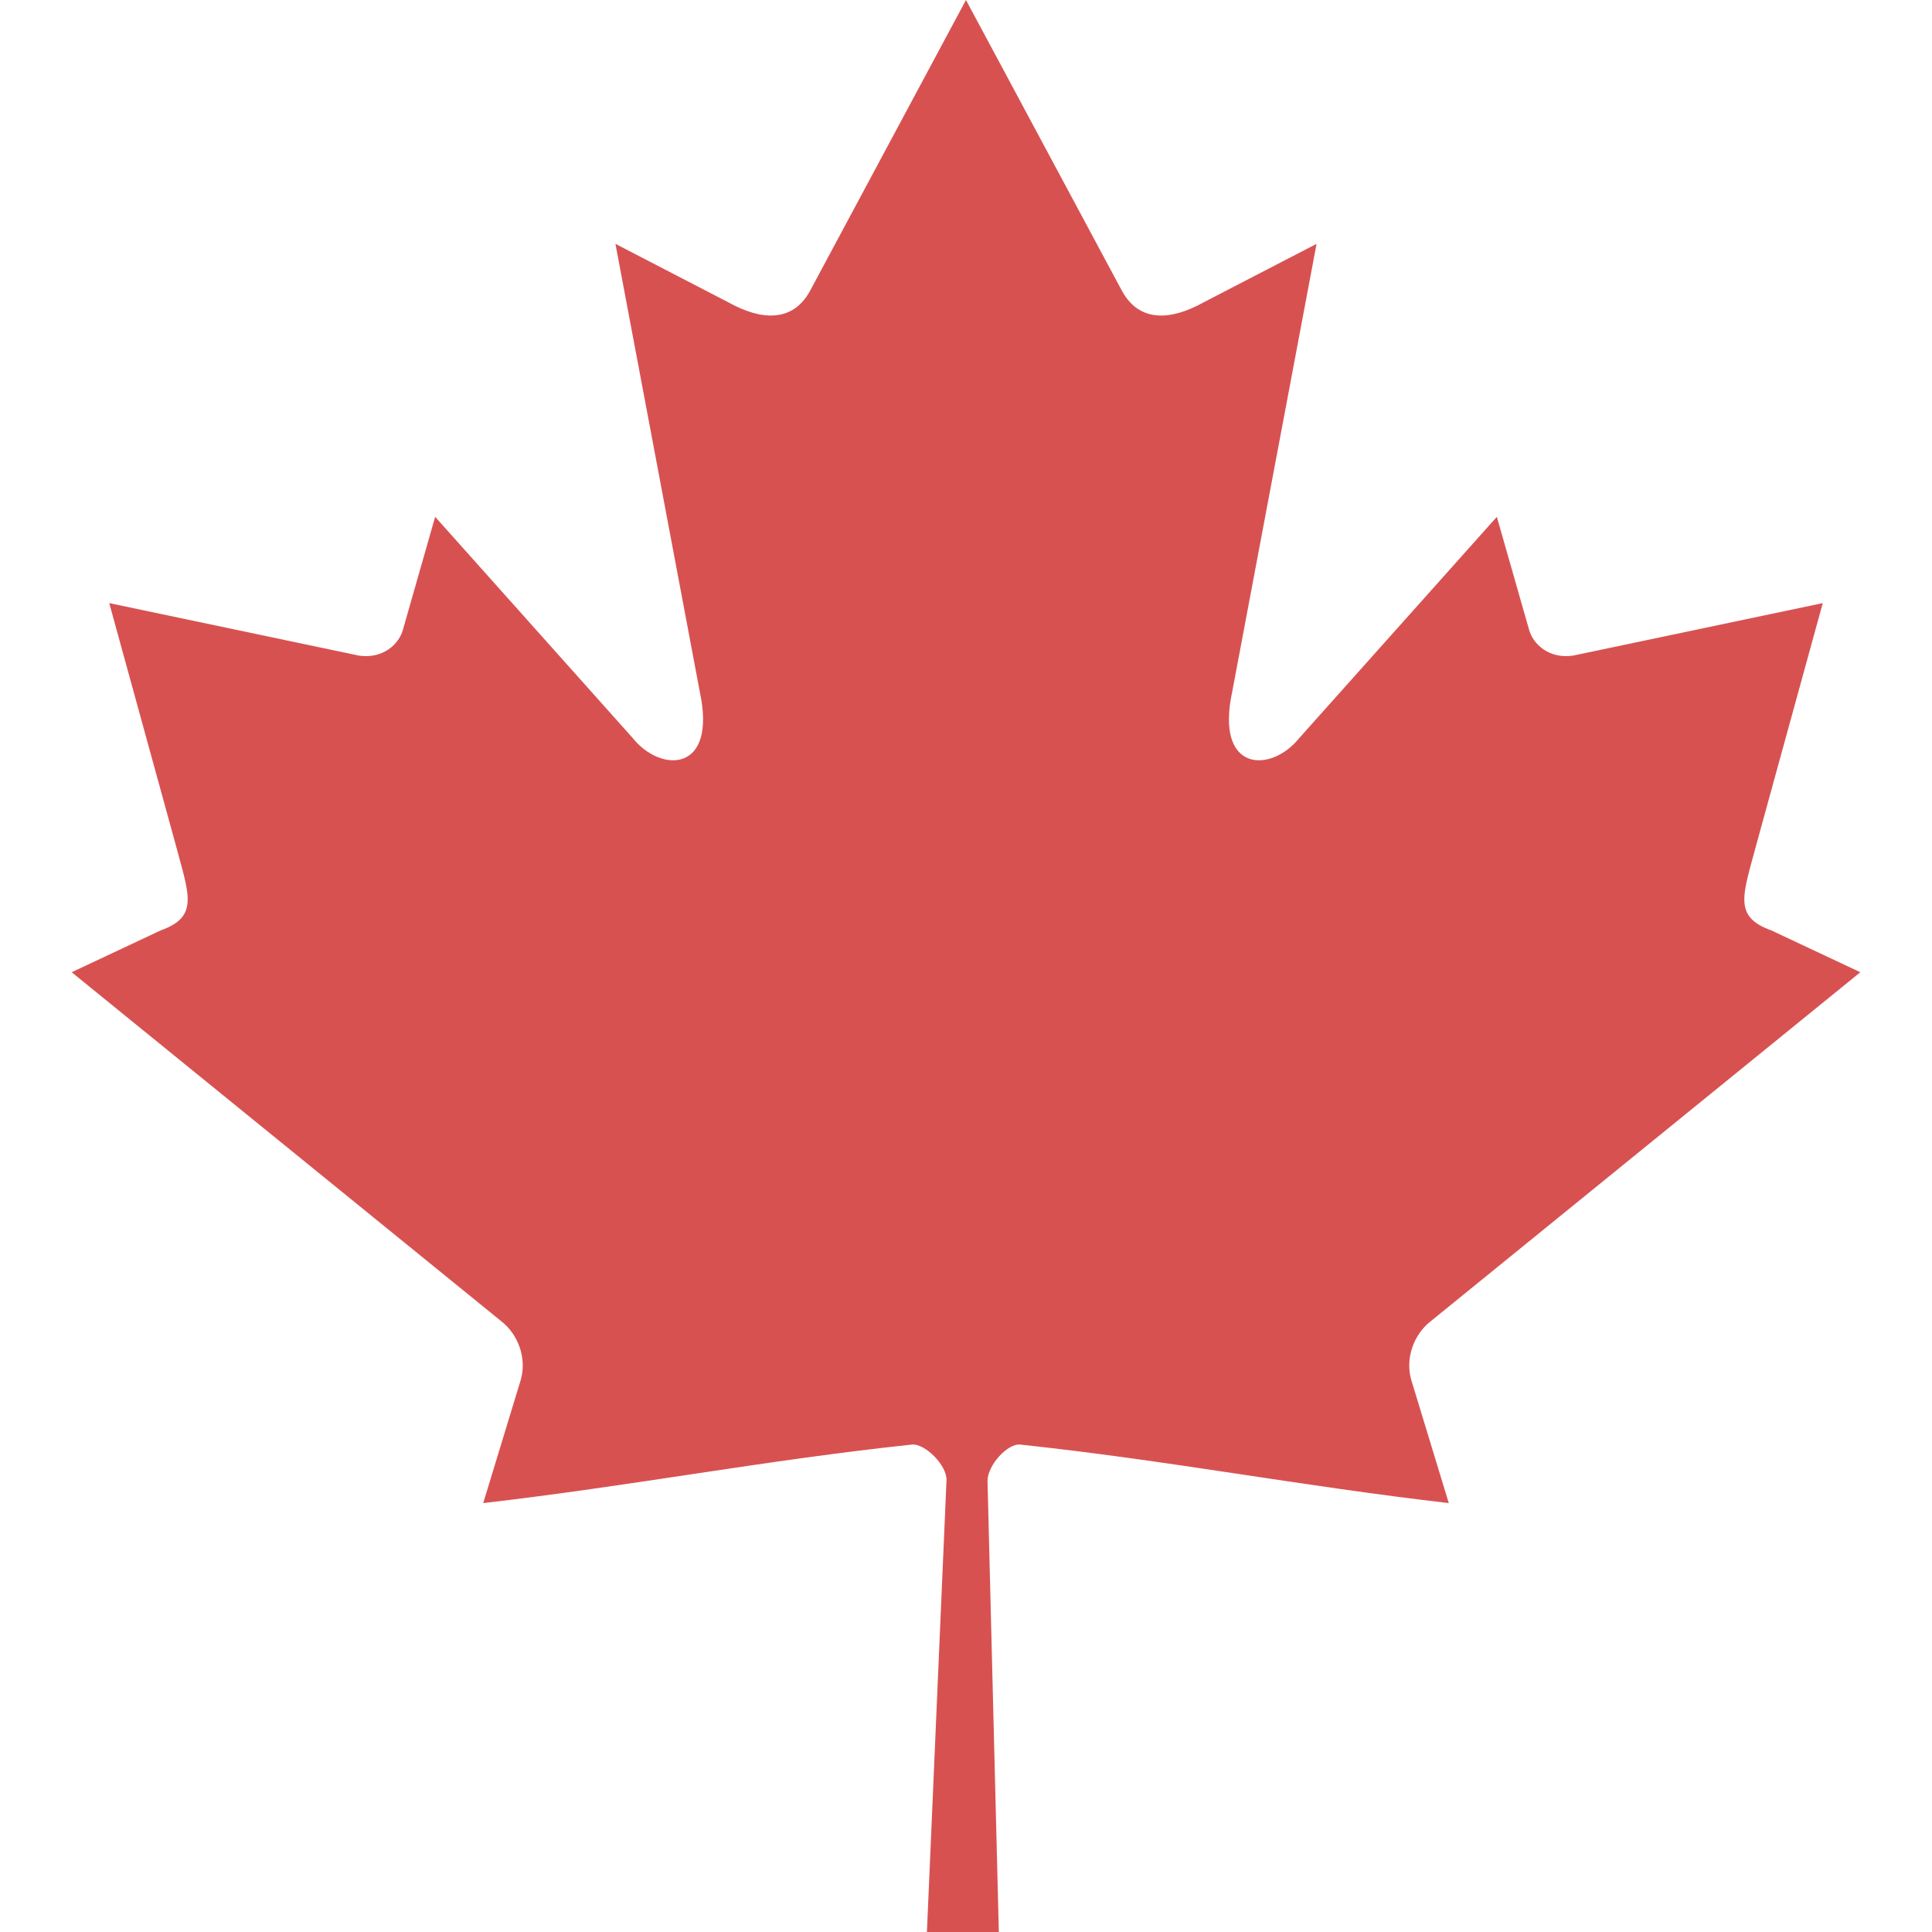 <svg xmlns="http://www.w3.org/2000/svg" width="310" height="310"><path fill="#d85151" d="M154.994 0l-25.063 46.753c-2.844 5.081-7.94 4.61-13.035 1.772L98.75 39.127l13.524 71.812c2.844 13.12-6.28 13.12-10.784 7.447L69.823 82.93l-5.141 18.005c-.593 2.365-3.2 4.848-7.11 4.257l-40.044-8.42 10.518 38.243c2.251 8.51 4.008 12.033-2.273 14.277L11.5 156l68.932 56c2.729 2.117 4.107 5.928 3.136 9.378l-6.033 19.8c23.734-2.735 45-6.852 68.747-9.387 2.096-.224 5.606 3.236 5.592 5.666L148.729 310h11.54l-1.817-72.388c-.014-2.43 3.17-6.045 5.266-5.821 23.746 2.535 45.013 6.652 68.747 9.388l-6.033-19.801c-.971-3.45.407-7.26 3.136-9.378l68.932-56-14.273-6.708c-6.28-2.244-4.524-5.768-2.273-14.277l10.518-38.244-40.044 8.42c-3.91.592-6.517-1.891-7.11-4.256l-5.141-18.005-31.667 35.456c-4.503 5.672-13.628 5.672-10.784-7.447l13.524-71.812-18.146 9.398c-5.095 2.838-10.19 3.31-13.035-1.772"/></svg>